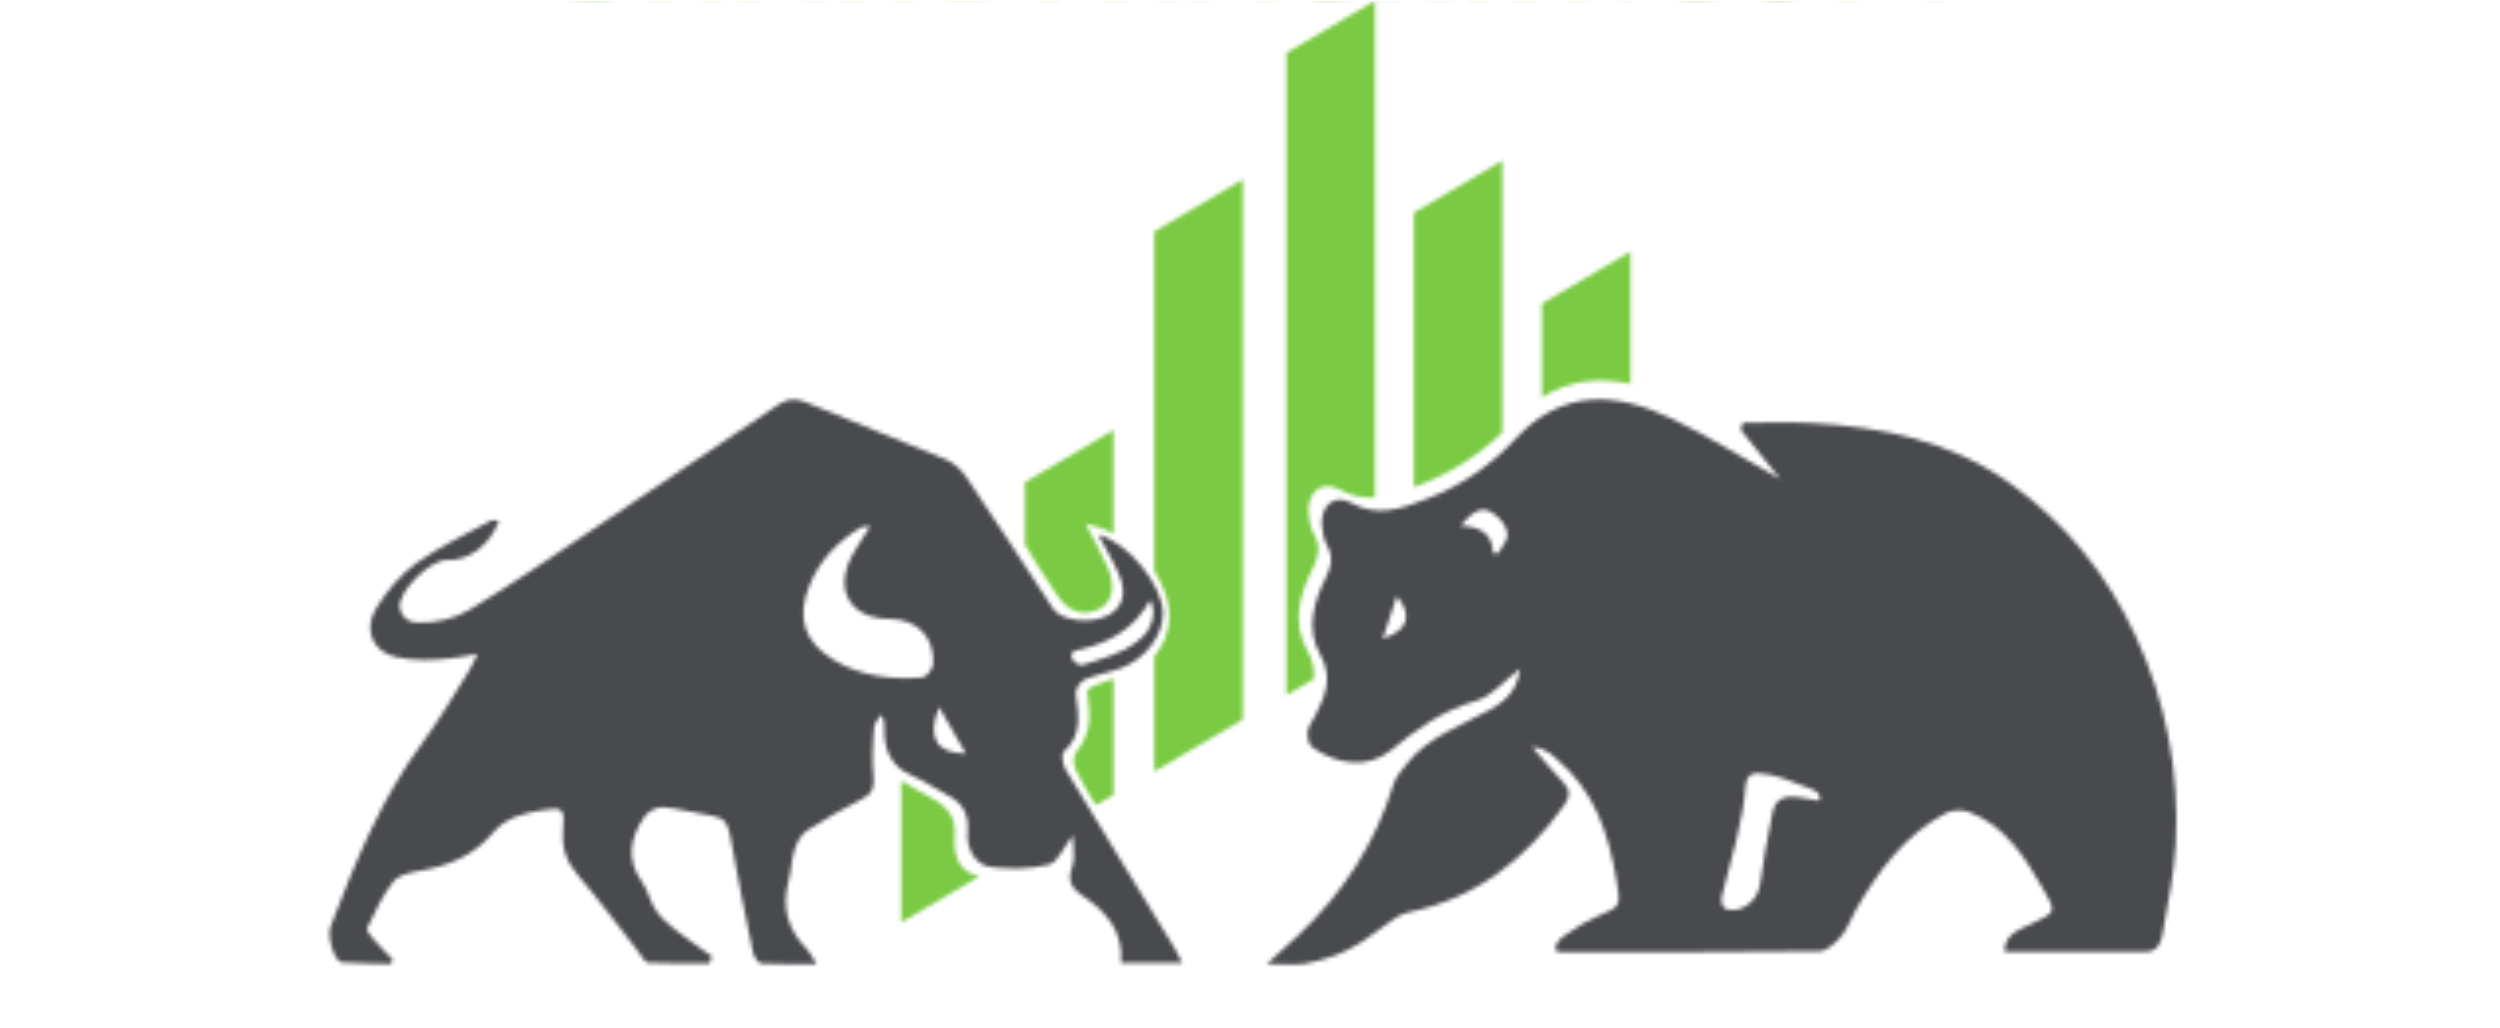<?xml version="1.0" encoding="UTF-8" standalone="no"?>
<!-- Created with Inkscape (http://www.inkscape.org/) -->

<svg
   width="56.714mm"
   height="23.316mm"
   viewBox="0 0 168.441 48.964"
   version="1.1"
   id="svg5"
   xml:space="preserve"
   inkscape:version="1.2.2 (732a01da63, 2022-12-09)"
   sodipodi:docname="SharetrackinBullBearLogo.svg"
   xmlns:inkscape="http://www.inkscape.org/namespaces/inkscape"
   xmlns:sodipodi="http://sodipodi.sourceforge.net/DTD/sodipodi-0.dtd"
   xmlns="http://www.w3.org/2000/svg"
   xmlns:svg="http://www.w3.org/2000/svg"><sodipodi:namedview
     id="namedview7"
     pagecolor="#ffffff"
     bordercolor="#000000"
     borderopacity="0.25"
     inkscape:showpageshadow="2"
     inkscape:pageopacity="0.0"
     inkscape:pagecheckerboard="0"
     inkscape:deskcolor="#d1d1d1"
     inkscape:document-units="mm"
     showgrid="false"
     inkscape:zoom="0.71624579"
     inkscape:cx="374.87131"
     inkscape:cy="311.34563"
     inkscape:window-width="1920"
     inkscape:window-height="1057"
     inkscape:window-x="1912"
     inkscape:window-y="-8"
     inkscape:window-maximized="1"
     inkscape:current-layer="layer1" /><defs
     id="defs2"><clipPath
       id="clipPath18"
       clipPathUnits="userSpaceOnUse"><path
         id="path16"
         d="M 0,841.89 H 595.276 V 0 H 0 Z" /></clipPath><clipPath
       id="clipPath84"
       clipPathUnits="userSpaceOnUse"><path
         id="path82"
         d="m 304.063,596.098 h 16.88 v -61.793 h -16.88 z" /></clipPath><clipPath
       id="clipPath88"
       clipPathUnits="userSpaceOnUse"><path
         id="path86"
         d="m 304.063,596.098 h 16.88 v -61.793 h -16.88 z" /></clipPath><linearGradient
       id="linearGradient102"
       spreadMethod="pad"
       gradientTransform="matrix(0,-141.27,-141.27,0,301.705,678.496)"
       gradientUnits="userSpaceOnUse"
       y2="0"
       x2="1"
       y1="0"
       x1="0"><stop
         id="stop94"
         offset="0"
         style="stop-opacity:1;stop-color:#ffffff" /><stop
         id="stop96"
         offset="0.561"
         style="stop-opacity:1;stop-color:#ffffff" /><stop
         id="stop98"
         offset="0.661"
         style="stop-opacity:1;stop-color:#ffffff" /><stop
         id="stop100"
         offset="1"
         style="stop-opacity:1;stop-color:#343538" /></linearGradient><mask
       id="mask104"
       height="1"
       width="1"
       y="0"
       x="0"
       maskUnits="userSpaceOnUse"><g
         id="g128"><g
           id="g126"
           clip-path="url(#clipPath84)"><path
             id="path106"
             style="fill:#000000;fill-opacity:1;fill-rule:nonzero;stroke:none"
             d="m 304.063,596.098 h 16.88 v -61.793 h -16.88 z" /><g
             id="g124"><g
               id="g108" /><g
               id="g122"><g
                 id="g120"
                 clip-path="url(#clipPath88)"><g
                   id="g118"><g
                     id="g116"><g
                       id="g114"><g
                         id="g112"><path
                           id="path110"
                           style="fill:url(#linearGradient102);stroke:none"
                           d="m 271.524,684.195 h 60.363 V 528.883 h -60.363 z" /></g></g></g></g></g></g></g></g></g></mask><clipPath
       id="clipPath136"
       clipPathUnits="userSpaceOnUse"><path
         id="path134"
         d="m 304.063,596.098 h 16.88 v -61.793 h -16.88 z" /></clipPath><clipPath
       id="clipPath140"
       clipPathUnits="userSpaceOnUse"><path
         id="path138"
         d="m 304.063,596.098 h 16.88 v -61.793 h -16.88 z" /></clipPath><clipPath
       id="clipPath168"
       clipPathUnits="userSpaceOnUse"><path
         id="path166"
         d="m 278.86,562.836 h 16.879 V 520.005 H 278.86 Z" /></clipPath><clipPath
       id="clipPath172"
       clipPathUnits="userSpaceOnUse"><path
         id="path170"
         d="m 278.86,562.836 h 16.879 V 520.005 H 278.86 Z" /></clipPath><linearGradient
       id="linearGradient186"
       spreadMethod="pad"
       gradientTransform="matrix(0,-141.27,-141.27,0,276.501,664.196)"
       gradientUnits="userSpaceOnUse"
       y2="0"
       x2="1"
       y1="0"
       x1="0"><stop
         id="stop178"
         offset="0"
         style="stop-opacity:1;stop-color:#ffffff" /><stop
         id="stop180"
         offset="0.561"
         style="stop-opacity:1;stop-color:#ffffff" /><stop
         id="stop182"
         offset="0.661"
         style="stop-opacity:1;stop-color:#ffffff" /><stop
         id="stop184"
         offset="1"
         style="stop-opacity:1;stop-color:#343538" /></linearGradient><mask
       id="mask188"
       height="1"
       width="1"
       y="0"
       x="0"
       maskUnits="userSpaceOnUse"><g
         id="g212"><g
           id="g210"
           clip-path="url(#clipPath168)"><path
             id="path190"
             style="fill:#000000;fill-opacity:1;fill-rule:nonzero;stroke:none"
             d="m 278.86,562.836 h 16.879 V 520.005 H 278.86 Z" /><g
             id="g208"><g
               id="g192" /><g
               id="g206"><g
                 id="g204"
                 clip-path="url(#clipPath172)"><g
                   id="g202"><g
                     id="g200"><g
                       id="g198"><g
                         id="g196"><path
                           id="path194"
                           style="fill:url(#linearGradient186);stroke:none"
                           d="m 246.32,669.895 h 60.363 V 514.583 H 246.32 Z" /></g></g></g></g></g></g></g></g></g></mask><clipPath
       id="clipPath220"
       clipPathUnits="userSpaceOnUse"><path
         id="path218"
         d="m 278.86,562.836 h 16.879 V 520.005 H 278.86 Z" /></clipPath><clipPath
       id="clipPath224"
       clipPathUnits="userSpaceOnUse"><path
         id="path222"
         d="m 278.86,562.836 h 16.879 V 520.005 H 278.86 Z" /></clipPath><pattern
       patternUnits="userSpaceOnUse"
       width="636.629"
       height="390.816"
       patternTransform="translate(223.399,218.556)"
       id="pattern704"><g
         clip-path="url(#clipPath18)"
         id="g14"
         transform="matrix(1.333,0,0,-1.358,-78.59,809.252)"><g
           transform="translate(73.809,386.724)"
           id="g20"><path
             id="path22"
             style="fill:#494a4d;fill-opacity:1;fill-rule:nonzero;stroke:none"
             d="m 0,0 c -2.207,0 -3.116,-1.021 -3.116,-3.533 v -1.02 c 0,-2.591 0.649,-3.376 3.441,-4.161 l 15.386,-4.082 c 9.089,-2.356 12.14,-6.124 12.14,-14.917 v -3.925 c 0,-8.479 -4.674,-13.111 -13.374,-13.111 h -29.344 l 0.844,7.302 c 0.26,2.198 1.169,3.14 3.116,3.14 h 24.8 c 2.272,0 3.311,1.02 3.311,3.611 v 2.198 c 0,2.669 -0.714,3.533 -3.636,4.318 l -14.866,3.925 c -9.154,2.434 -12.465,6.516 -12.465,15.309 v 2.198 c 0,8.557 4.674,13.189 13.374,13.189 H 26.163 L 25.254,3.14 C 24.994,0.942 24.086,0 22.138,0 Z" /></g><g
           transform="translate(107.524,341.976)"
           id="g24"><path
             id="path26"
             style="fill:#494a4d;fill-opacity:1;fill-rule:nonzero;stroke:none"
             d="M 0,0 V 45.991 H 8.872 V 27.869 h 18.665 v 18.122 h 8.872 V 0 H 27.537 V 19.168 H 8.872 V 0 Z" /></g><g
           transform="translate(174.607,360.948)"
           id="g28"><path
             id="path30"
             style="fill:#494a4d;fill-opacity:1;fill-rule:nonzero;stroke:none"
             d="m 0,0 c 0.325,0 0.433,0.262 0.325,0.589 l -3.571,9.878 -1.569,5.43 h -0.324 l -1.515,-5.43 -3.625,-9.878 C -10.387,0.262 -10.279,0 -9.954,0 Z m -10.008,24.925 c 0.595,1.571 1.514,2.225 2.921,2.225 h 4.274 c 1.352,0 2.326,-0.654 2.921,-2.225 L 17.096,-18.972 H 9.522 c -1.515,0 -2.597,0.785 -3.084,2.224 l -2.921,8.112 c -0.163,0.458 -0.379,0.589 -0.758,0.589 h -15.418 c -0.379,0 -0.595,-0.131 -0.758,-0.589 l -2.975,-8.112 c -0.487,-1.439 -1.569,-2.224 -3.084,-2.224 h -7.574 z" /></g><g
           transform="translate(217.184,387.967)"
           id="g32"><path
             id="path34"
             style="fill:#494a4d;fill-opacity:1;fill-rule:nonzero;stroke:none"
             d="m 0,0 c 8.764,0 13.2,-4.514 13.2,-13.738 v -1.767 C 13.309,-23.879 9.251,-28.131 1.839,-28.393 H 0.974 v -0.589 c 1.623,0 2.434,-0.523 3.408,-1.962 l 10.55,-15.047 H 5.68 c -1.622,0 -2.542,0.392 -3.462,1.832 l -9.089,13.28 c -0.811,1.178 -1.028,2.094 -1.028,4.58 v 4.972 h 7.737 c 3.192,0 4.436,1.57 4.436,4.906 v 2.879 c 0,3.402 -1.353,4.841 -4.436,4.841 h -12.822 v -37.29 h -8.872 V 0 Z" /></g><g
           transform="translate(269.66,387.967)"
           id="g36"><path
             id="path38"
             style="fill:#494a4d;fill-opacity:1;fill-rule:nonzero;stroke:none"
             d="M 0,0 -0.703,-6.084 C -0.92,-7.916 -1.677,-8.701 -3.3,-8.701 h -20.991 v -9.617 h 22.019 l -0.649,-5.692 c -0.217,-1.831 -0.974,-2.616 -2.543,-2.616 h -18.827 v -6.608 c 0,-3.009 0.974,-4.056 3.679,-4.056 h 18.286 c 1.623,0 2.38,-0.785 2.596,-2.617 l 0.758,-6.084 h -24.291 c -6.708,0 -9.954,3.925 -9.954,11.972 V 0 Z" /></g><g
           transform="translate(273.155,397.166)"
           id="g40"><path
             id="path42"
             style="fill:#494a4d;fill-opacity:1;fill-rule:nonzero;stroke:none"
             d="m 0,0 h 42.717 l -0.843,-7.301 c -0.26,-2.198 -1.169,-3.14 -3.117,-3.14 H 26.682 V -55.19 H 16.035 v 44.749 H 4.025 c -1.948,0 -2.857,0.942 -3.116,3.14 z" /></g><g
           transform="translate(341.709,387.967)"
           id="g44"><path
             id="path46"
             style="fill:#494a4d;fill-opacity:1;fill-rule:nonzero;stroke:none"
             d="m 0,0 c 8.764,0 13.2,-4.514 13.2,-13.738 v -1.767 C 13.309,-23.879 9.251,-28.131 1.839,-28.393 H 0.974 v -0.589 c 1.623,0 2.434,-0.523 3.408,-1.962 l 10.55,-15.047 H 5.68 c -1.623,0 -2.542,0.392 -3.462,1.832 l -9.089,13.28 c -0.811,1.178 -1.028,2.094 -1.028,4.58 v 4.972 h 7.737 c 3.192,0 4.436,1.57 4.436,4.906 v 2.879 c 0,3.402 -1.353,4.841 -4.436,4.841 h -12.822 v -37.29 h -8.872 V 0 Z" /></g><g
           transform="translate(384.07,360.948)"
           id="g48"><path
             id="path50"
             style="fill:#494a4d;fill-opacity:1;fill-rule:nonzero;stroke:none"
             d="m 0,0 c 0.325,0 0.433,0.262 0.325,0.589 l -3.571,9.878 -1.569,5.43 h -0.324 l -1.515,-5.43 -3.625,-9.878 C -10.387,0.262 -10.279,0 -9.954,0 Z m -10.009,24.925 c 0.596,1.571 1.515,2.225 2.922,2.225 h 4.274 c 1.352,0 2.326,-0.654 2.921,-2.225 L 17.096,-18.972 H 9.522 c -1.515,0 -2.597,0.785 -3.084,2.224 l -2.922,8.112 c -0.162,0.458 -0.378,0.589 -0.757,0.589 h -15.418 c -0.379,0 -0.595,-0.131 -0.758,-0.589 l -2.975,-8.112 c -0.487,-1.439 -1.569,-2.224 -3.084,-2.224 h -7.574 z" /></g><g
           transform="translate(437.899,341.976)"
           id="g52"><path
             id="path54"
             style="fill:#494a4d;fill-opacity:1;fill-rule:nonzero;stroke:none"
             d="M 0,0 H -18.286 C -30.35,0 -35.273,5.757 -35.273,17.729 v 10.533 c 0,11.972 4.923,17.729 16.987,17.729 H -0.541 L -1.298,39.907 C -1.515,38.075 -2.272,37.29 -3.895,37.29 h -14.228 c -5.951,0 -8.278,-2.355 -8.278,-8.636 V 17.337 c 0,-6.281 2.327,-8.636 8.278,-8.636 h 14.769 c 1.623,0 2.38,-0.785 2.597,-2.617 z" /></g><g
           transform="translate(442.498,341.976)"
           id="g56"><path
             id="path58"
             style="fill:#494a4d;fill-opacity:1;fill-rule:nonzero;stroke:none"
             d="M 0,0 V 45.991 H 8.872 V 25.645 l 14.175,18.514 c 1.082,1.44 1.785,1.832 3.516,1.832 H 35.49 L 18.664,24.337 c -0.486,-0.655 -0.486,-0.72 0,-1.374 L 36.572,0 H 26.888 C 25.211,0 24.507,0.393 23.425,1.832 L 8.872,20.869 V 0 Z" /></g><path
           id="path60"
           style="fill:#494a4d;fill-opacity:1;fill-rule:nonzero;stroke:none"
           d="m 491.566,341.976 h -8.872 v 45.991 h 8.872 z" /><g
           transform="translate(499.139,341.976)"
           id="g62"><path
             id="path64"
             style="fill:#494a4d;fill-opacity:1;fill-rule:nonzero;stroke:none"
             d="m 0,0 v 45.991 h 7.682 c 4.382,0 6.059,-0.785 7.845,-5.037 L 27.916,11.252 c 0.378,-0.785 0.541,-1.046 1.136,-1.046 h 0.378 l -0.919,12.822 v 22.963 h 8.764 V 0 H 29.593 C 25.156,0 23.534,0.785 21.748,5.037 L 9.359,34.739 C 9.035,35.524 8.818,35.785 8.223,35.785 H 7.844 L 8.764,22.963 V 0 Z" /></g><g
           transform="translate(242.917,455.071)"
           id="g66"><path
             id="path68"
             style="fill:#494a4d;fill-opacity:1;fill-rule:nonzero;stroke:none"
             d="M 0,0 C -1.822,3.11 -3.282,5.602 -5.1,8.706 -7.431,3.073 -5.687,0.064 0,0 m 35.552,24.914 c 0.564,2.094 -0.132,3.44 -0.443,3.749 -3.134,-5.444 -7.672,-7.777 -13.216,-9.172 -0.592,-0.149 -1.94,-0.049 -1.75,-1.48 0.375,-0.95 1.571,-1.578 2.053,-1.423 3.671,1.179 7.5,2.057 10.496,4.419 1.48,1.166 2.11,1.819 2.86,3.907 m -53.805,17.617 c -0.863,-0.05 -1.336,0.061 -1.642,-0.115 -4.459,-2.572 -7.948,-6.114 -9.919,-10.88 -2.557,-6.18 -1.02,-10.735 4.779,-14.1 5.152,-2.99 10.89,-3.64 16.718,-3.17 0.781,0.062 2.008,1.585 2.064,2.491 0.313,5.113 -3.067,8.433 -8.287,8.462 -7.616,0.043 -10.779,5.525 -6.99,12.177 0.933,1.64 2.028,3.188 3.277,5.135 m -70.815,1.116 c -1.598,-4.568 -5.755,-7.615 -9.936,-7.41 -3.073,0.151 -9.482,-5.951 -8.971,-8.984 0.186,-1.102 1.102,-2.573 3.167,-2.702 3.419,-0.214 7.176,0.664 10.021,2.328 8.542,4.995 16.735,10.587 25.021,16.012 11.305,7.402 22.589,14.835 33.831,22.332 1.816,1.21 3.33,1.421 5.429,0.553 8.854,-3.663 17.827,-7.038 26.682,-10.699 1.496,-0.618 2.941,-1.908 3.869,-3.258 5.612,-8.165 11.058,-16.444 16.581,-24.671 1.545,-2.302 7.176,-2.956 10.474,-1.27 2.782,1.422 3.652,4.057 2.142,7.588 -1.081,2.531 -2.567,4.889 -3.958,7.484 5.735,-1.424 12.353,-9.525 12.302,-14.794 -0.04,-4.098 -3.424,-8.488 -8.048,-10.174 -2.246,-0.819 -4.676,-1.166 -6.863,-2.099 -0.836,-0.356 -1.824,-1.83 -1.717,-2.663 0.503,-3.927 1.312,-7.726 -2.286,-10.864 -0.504,-0.44 -0.189,-2.463 0.369,-3.372 6.893,-11.232 13.905,-22.391 20.873,-33.577 0.437,-0.701 0.768,-1.469 1.341,-2.578 h -11.67 c 0.506,5.988 -2.865,9.617 -7.34,12.566 -1.977,1.303 -2.992,2.719 -1.965,5.382 0.631,1.637 0.117,3.714 0.117,5.895 -1.783,-2.242 -2.878,-5.027 -4.562,-5.444 -3.502,-0.867 -7.361,-0.889 -10.986,-0.481 -3.012,0.338 -4.778,3.393 -4.506,6.538 0.277,3.2 -0.843,5.459 -3.774,6.903 -2.246,1.106 -4.297,2.647 -6.603,3.579 -4.331,1.751 -5.693,5.041 -5.529,9.341 0.024,0.631 0.003,1.264 -0.637,2.165 -0.469,-0.819 -1.287,-1.615 -1.343,-2.461 -0.199,-3.014 -0.392,-6.07 -0.088,-9.06 0.209,-2.06 -0.188,-3.228 -2.051,-4.182 -3.583,-1.836 -7.142,-3.748 -10.536,-5.903 -1.103,-0.701 -1.967,-2.157 -2.397,-3.449 -0.647,-1.943 -0.68,-4.082 -1.215,-6.073 -1.337,-4.965 -0.136,-9.149 3.492,-12.738 0.593,-0.587 0.952,-1.409 1.863,-2.802 -3.873,0 -7.197,-0.099 -10.505,0.092 -0.586,0.033 -1.437,1.199 -1.599,1.962 -1.555,7.347 -3.071,14.703 -4.404,22.092 -0.386,2.141 -1.168,3.297 -3.413,3.609 -3.121,0.434 -6.187,1.357 -9.314,1.612 -1.167,0.095 -2.895,-0.782 -3.584,-1.764 -2.741,-3.903 -3.563,-7.995 -0.447,-12.285 1.13,-1.556 1.503,-3.653 2.6,-5.242 0.989,-1.432 2.402,-2.629 3.796,-3.715 2.223,-1.731 4.586,-3.285 6.891,-4.913 -0.157,-0.447 -0.313,-0.894 -0.47,-1.34 -3.913,0 -7.974,-0.034 -11.727,0.137 -0.552,0.026 -1.598,1.836 -2.391,2.814 -3.638,4.487 -7.058,9.14 -10.873,13.471 -2.247,2.551 -3.218,5.189 -2.913,8.597 0.363,4.07 -0.04,4.329 -4.129,3.657 -3.457,-0.569 -6.863,-1.383 -9.293,-4.242 -3.655,-4.299 -8.507,-6.162 -13.915,-7.092 -1.771,-0.305 -4.041,-0.753 -5.021,-1.981 -2.078,-2.604 -3.543,-5.721 -5.027,-8.742 -0.212,-0.432 0.775,-1.579 1.369,-2.251 1.105,-1.25 2.331,-2.395 3.506,-3.583 -0.114,-0.29 -0.227,-0.58 -0.341,-0.87 -3.215,0 -6.607,0.142 -9.521,0.322 -1.392,0.538 -2.679,4.917 -1.96,6.758 4.707,12.052 9.688,24.011 17.605,34.483 3.211,4.247 5.901,8.889 8.797,13.371 0.506,0.783 0.858,1.666 1.604,3.142 -2.081,-0.366 -3.076,-0.613 -4.969,-0.837 -3.529,-0.417 -7.238,-0.518 -10.632,0.244 -4.526,1.016 -6.197,5.255 -3.673,9.212 2.003,3.14 4.582,6.21 7.593,8.34 4.41,3.117 9.427,5.38 14.212,7.957 0.39,0.209 0.992,0.027 1.555,0.027" /></g><g
           transform="translate(307.985,474.522)"
           id="g70"><path
             id="path72"
             style="fill:#7acb43;fill-opacity:1;fill-rule:nonzero;stroke:none"
             d="m 0,0 c -2.887,5.044 -1.388,10.397 1.128,15.299 1.134,2.21 1.489,4.127 0.186,6.388 -0.648,1.125 -0.903,2.57 -1.007,3.895 -0.298,3.804 2.484,6.228 5.753,4.47 2.415,-1.298 4.677,-1.679 6.898,-1.535 v 92.981 L -3.921,111.752 V -8.5 l 5.215,3.011 C 1.453,-3.777 1.135,-1.982 0,0" /></g><g
           transform="translate(278.86,552.819)"
           id="g74"><path
             id="path76"
             style="fill:#7acb43;fill-opacity:1;fill-rule:nonzero;stroke:none"
             d="m 0,0 v -63.585 c 0.818,-1.208 1.474,-2.459 1.901,-3.702 C 3.658,-71.525 2.965,-76.098 0,-79.512 v -21.585 l 16.879,9.746 V 9.745 Z" /></g><g
           id="g78"><g
             id="g80" /><g
             mask="url(#mask104)"
             id="g130"><g
               id="g132" /><g
               id="g160"><g
                 id="g158"
                 clip-path="url(#clipPath136)"><g
                   id="g156"><g
                     id="g142" /><g
                     id="g154"><g
                       style="opacity:0.95"
                       id="g152"
                       clip-path="url(#clipPath140)"><g
                         id="g146"
                         transform="translate(320.943,544.05)"><path
                           id="path144"
                           style="fill:#1d6434;fill-opacity:1;fill-rule:nonzero;stroke:none"
                           d="M 0,0 -16.879,-9.745 V 42.302 L 0,52.048 Z" /></g><g
                         id="g150"
                         transform="translate(320.943,562.998)"><path
                           id="path148"
                           style="fill:#828f94;fill-opacity:1;fill-rule:nonzero;stroke:none"
                           d="m 0,0 -16.879,-9.745 v 33.1 L 0,33.1 Z" /></g></g></g></g></g></g></g></g><g
           id="g162"><g
             id="g164" /><g
             mask="url(#mask188)"
             id="g214"><g
               id="g216" /><g
               id="g244"><g
                 id="g242"
                 clip-path="url(#clipPath220)"><g
                   id="g240"><g
                     id="g226" /><g
                     id="g238"><g
                       style="opacity:0.95"
                       id="g236"
                       clip-path="url(#clipPath224)"><g
                         id="g230"
                         transform="translate(295.739,529.75)"><path
                           id="path228"
                           style="fill:#1d6434;fill-opacity:1;fill-rule:nonzero;stroke:none"
                           d="M 0,0 -16.879,-9.745 V 23.341 L 0,33.086 Z" /></g><g
                         id="g234"
                         transform="translate(295.739,548.698)"><path
                           id="path232"
                           style="fill:#828f94;fill-opacity:1;fill-rule:nonzero;stroke:none"
                           d="M 0,0 -16.879,-9.745 V 4.393 L 0,14.138 Z" /></g></g></g></g></g></g></g></g><g
           transform="translate(260.217,484.868)"
           id="g246"><path
             id="path248"
             style="fill:#7acb43;fill-opacity:1;fill-rule:nonzero;stroke:none"
             d="m 0,0 c 1.605,-2.391 4.094,-4.304 7.586,-2.966 3.031,1.16 3.793,4.213 2.225,7.881 -1.124,2.629 -2.824,5.627 -4.269,8.322 2.361,-0.572 3.092,-0.771 5.313,-1.834 V 30.761 L -6.024,21.016 V 9.314 C -1.008,1.508 -5.643,8.406 0,0" /></g><g
           transform="translate(269.109,468.408)"
           id="g250"><path
             id="path252"
             style="fill:#7acb43;fill-opacity:1;fill-rule:nonzero;stroke:none"
             d="m 0,0 c -0.867,-0.37 -3.148,-0.95 -3.037,-1.815 0.523,-4.079 0.998,-7.447 -2.083,-11.201 -0.804,-0.981 -0.507,-2.701 0.031,-3.669 1.683,-3.03 2.828,-5.15 3.699,-6.312 l 3.353,1.936 V 0.679 C 1.257,0.466 0.588,0.251 0,0" /></g><g
           transform="translate(240.786,439.923)"
           id="g254"><path
             id="path256"
             style="fill:#7acb43;fill-opacity:1;fill-rule:nonzero;stroke:none"
             d="m 0,0 c 0.276,3.325 -1.652,5.485 -4.697,6.985 -1.878,0.925 -3.632,2.128 -5.492,3.073 V -16.443 L 4.716,-7.837 C 2.04,-7.25 -0.462,-5.572 0,0" /></g><g
           transform="translate(369.686,524.281)"
           id="g258"><path
             id="path260"
             style="fill:#7acb43;fill-opacity:1;fill-rule:nonzero;stroke:none"
             d="M 0,0 V 24.794 L -16.879,15.049 V -2.505 C -11.54,0.756 -5.858,1.268 0,0" /></g><g
           transform="translate(329.184,505.252)"
           id="g262"><path
             id="path264"
             style="fill:#7acb43;fill-opacity:1;fill-rule:nonzero;stroke:none"
             d="M 0,0 C 6.111,2.293 11.463,5.602 16.069,9.968 V 60.845 L -0.811,51.1 V -0.302 c 0.27,0.1 0.539,0.2 0.811,0.302" /></g><g
           transform="translate(172.832,314.967)"
           id="g266"><path
             id="path268"
             style="fill:#80cc28;fill-opacity:1;fill-rule:nonzero;stroke:none"
             d="m 0,0 c 1.178,-0.369 1.664,-0.665 1.664,-1.872 0,-1.38 -0.563,-1.652 -2.61,-1.652 -1.127,0 -2.561,0.051 -5.832,0.124 l -0.23,-2.707 c 2.709,-0.566 4.935,-0.639 6.062,-0.639 4.808,0 6.546,1.032 6.546,4.898 0,2.488 -0.92,4.041 -3.732,5.001 l -3.352,1.11 c -1.331,0.418 -1.844,0.738 -1.844,1.921 0,1.453 0.666,1.552 2.56,1.552 1.869,0 4.042,-0.024 5.525,-0.074 l 0.254,2.56 c -1.967,0.541 -4.065,0.664 -5.804,0.664 -4.554,0 -6.42,-0.812 -6.42,-4.702 0,-2.513 0.972,-4.04 3.656,-4.976 z M 23.659,10.565 H 19.774 V 4.064 h -6.245 v 6.501 H 9.645 V -6.426 h 3.884 V 1.16 h 6.245 v -7.586 h 3.885 z m 14.427,-12.534 1.28,-4.457 h 3.963 L 38.24,9.582 c -0.154,0.614 -0.69,0.983 -1.355,0.983 h -3.683 c -0.639,0 -1.202,-0.369 -1.355,-0.983 l -5.09,-16.008 h 3.99 l 1.278,4.457 z m -0.844,2.904 h -4.399 l 1.484,5.199 c 0.127,0.518 0.256,1.085 0.383,1.602 h 0.691 C 35.478,7.219 35.631,6.652 35.76,6.134 Z M 60.339,-6.426 58.805,-1.13 C 58.396,0.617 57.195,1.232 56.3,1.43 v 0.122 c 2.505,0.296 3.375,1.821 3.375,4.213 0,3.89 -1.918,5.023 -6.522,5.023 -3.173,0 -4.605,-0.026 -6.725,-0.223 V -6.426 h 3.833 v 6.65 L 53,0.199 c 1.05,0 1.562,-0.344 1.893,-1.428 l 1.331,-5.197 z M 50.261,3.103 v 4.781 l 2.815,0.025 c 2.049,0 2.662,-0.493 2.662,-2.391 0,-1.874 -0.613,-2.415 -2.662,-2.415 z m 25.631,-6.602 h -6.779 c -0.844,0 -1.202,0.37 -1.202,1.282 v 3.278 h 7.034 v 2.707 h -7.034 v 2.588 c 0,0.888 0.358,1.257 1.202,1.257 h 6.779 l 0.178,2.78 C 73.667,10.64 70.622,10.64 67.885,10.64 65.535,10.64 64.026,9.31 64,7.218 V -3.08 c 0.026,-2.092 1.535,-3.42 3.885,-3.42 2.737,0 5.782,0 8.185,0.245 z M 93.285,7.515 v 3.05 H 78.836 v -3.05 h 5.27 V -6.426 h 3.911 V 7.515 Z m 17.446,-13.941 -1.535,5.296 c -0.408,1.747 -1.61,2.362 -2.503,2.56 v 0.122 c 2.503,0.296 3.373,1.821 3.373,4.213 0,3.89 -1.916,5.023 -6.521,5.023 -3.174,0 -4.605,-0.026 -6.726,-0.223 V -6.426 h 3.834 v 6.65 l 2.739,-0.025 c 1.049,0 1.561,-0.344 1.894,-1.428 l 1.33,-5.197 z m -10.078,9.529 v 4.781 l 2.815,0.025 c 2.048,0 2.662,-0.493 2.662,-2.391 0,-1.874 -0.614,-2.415 -2.662,-2.415 z m 23.457,-5.072 1.279,-4.457 h 3.963 l -5.088,16.008 c -0.154,0.614 -0.691,0.983 -1.355,0.983 h -3.683 c -0.639,0 -1.203,-0.369 -1.356,-0.983 l -5.09,-16.008 h 3.991 l 1.278,4.457 z m -0.844,2.904 h -4.399 l 1.484,5.199 c 0.127,0.518 0.256,1.085 0.383,1.602 h 0.691 c 0.077,-0.517 0.23,-1.084 0.358,-1.602 z m 21.154,-4.187 c -1.561,-0.197 -2.968,-0.221 -5.321,-0.221 -2.558,0 -3.326,1.256 -3.326,5.542 0,4.287 0.768,5.544 3.326,5.544 2.226,0 3.299,-0.025 4.962,-0.124 l 0.333,2.806 c -1.611,0.394 -2.813,0.566 -5.295,0.566 -5.446,0 -7.415,-2.313 -7.415,-8.792 0,-6.479 1.969,-8.791 7.415,-8.791 2.533,0 4.016,0.197 5.653,0.688 z m 9.336,4.313 4.655,-7.487 h 4.349 l -4.655,7.266 c -0.359,0.566 -0.972,1.156 -1.484,1.5 v 0.099 c 0.512,0.37 0.921,0.739 1.28,1.353 l 4.552,6.773 h -4.221 l -4.476,-6.822 h -1.508 c 0.127,0.665 0.178,1.355 0.178,2.019 v 4.803 h -3.885 V -6.426 h 3.885 v 5.861 c 0,0.493 -0.077,1.06 -0.178,1.626 z m 16.09,9.504 h -3.885 V -6.428 h 3.885 z m 19.747,0 h -3.681 V 0.788 c 0,-0.96 0.078,-1.897 0.155,-2.858 h -0.256 c -0.41,0.961 -0.896,1.995 -1.28,2.735 l -4.479,8.793 c -0.383,0.738 -0.742,1.107 -1.561,1.107 h -2.376 c -0.921,0 -1.406,-0.466 -1.406,-1.352 V -6.426 h 3.706 V 3.671 c 0,0.888 -0.051,1.824 -0.18,2.71 h 0.282 c 0.204,-0.837 0.716,-1.897 1.075,-2.636 l 4.632,-9.064 c 0.383,-0.738 0.742,-1.107 1.561,-1.107 h 2.428 c 0.919,0 1.38,0.467 1.38,1.353 z m 5.706,-13.276 c -0.997,0 -1.329,-0.294 -1.329,-1.255 v -1.18 c 0,-0.961 0.332,-1.28 1.329,-1.28 h 1.022 c 0.996,0 1.33,0.319 1.33,1.28 v 1.18 c 0,0.961 -0.334,1.255 -1.33,1.255 z m 18.876,-0.541 c -1.561,-0.197 -2.968,-0.221 -5.321,-0.221 -2.558,0 -3.326,1.256 -3.326,5.542 0,4.287 0.768,5.544 3.326,5.544 2.226,0 3.3,-0.025 4.962,-0.124 l 0.333,2.806 c -1.612,0.394 -2.813,0.566 -5.295,0.566 -5.447,0 -7.415,-2.313 -7.415,-8.792 0,-6.479 1.968,-8.791 7.415,-8.791 2.532,0 4.016,0.197 5.653,0.688 z m 10.821,14.138 c -5.576,0 -7.544,-1.994 -7.544,-8.817 0,-6.823 1.968,-8.815 7.544,-8.815 5.576,0 7.571,1.992 7.571,8.815 0,6.823 -1.995,8.817 -7.571,8.817 m 0,-3.026 c 2.662,0 3.456,-1.282 3.456,-5.791 0,-4.508 -0.794,-5.789 -3.456,-5.789 -2.662,0 -3.455,1.281 -3.455,5.789 0,4.509 0.793,5.791 3.455,5.791 m 26.001,2.705 c -0.872,0 -1.384,-0.418 -1.588,-1.205 l -2.127,-8.474 c -0.179,-0.813 -0.307,-1.601 -0.461,-2.389 h -0.333 c -0.128,0.788 -0.255,1.576 -0.461,2.389 l -2.152,8.474 c -0.18,0.787 -0.691,1.205 -1.536,1.205 h -3.767 c -0.948,0 -1.408,-0.491 -1.459,-1.401 l -0.641,-15.59 h 3.688 l 0.513,14.063 h 0.435 l 2.69,-10.518 c 0.179,-0.812 0.718,-1.206 1.588,-1.206 h 2.562 c 0.872,0 1.409,0.394 1.588,1.206 l 2.665,10.518 h 0.436 l 0.587,-14.063 h 3.682 l -0.691,15.59 c -0.025,0.91 -0.511,1.401 -1.457,1.401 z" /></g><g
           transform="translate(405.442,446.293)"
           id="g270"><path
             id="path272"
             style="fill:#494a4d;fill-opacity:1;fill-rule:nonzero;stroke:none"
             d="m 0,0 c -1.233,0.195 -2.294,0.437 -3.692,0.61 -2.949,0.364 -4.461,-0.396 -5.003,-3.022 -0.909,-4.407 -1.725,-8.84 -2.352,-13.297 -0.477,-3.386 -3.866,-5.442 -6.388,-4.644 -0.531,0.168 -1.242,1.055 -0.894,2.439 1.778,7.081 4.055,13.797 4.57,21.012 0.105,1.472 1.244,2.105 2.374,2.018 C -7.897,4.849 -5.767,3.856 -1.244,2.151 -0.641,1.924 0.1,1.552 0.338,0.768 0.338,0.483 0.543,-0.133 0,0 m -61.018,46.253 c -0.317,0.032 -0.635,0.064 -0.952,0.096 -0.109,3.805 -2.657,4.878 -6.178,5.135 1.937,2.22 3.746,3.749 5.883,2.477 1.421,-0.845 3.055,-2.421 3.024,-4.397 -0.014,-0.887 -1.132,-2.192 -1.777,-3.311 m -22,-15.976 2.693,7.989 c 3.078,-3.621 2.137,-6.37 -2.693,-7.989 m 143.527,0.689 c -5.441,11.484 -13.279,20.97 -23.74,28.331 -11.553,8.127 -24.688,10.68 -38.38,11.389 -4.225,0.219 -8.471,0.034 -12.708,0.034 -0.145,-0.429 -0.29,-0.858 -0.435,-1.287 2.426,-2.971 4.852,-5.942 7.522,-9.213 -7.241,3.991 -13.796,8.072 -20.74,11.322 -10.571,4.946 -20.836,5.609 -29.778,-3.877 -4.757,-5.045 -10.432,-8.777 -17.043,-11.257 -4.849,-1.819 -9.246,-3.395 -14.365,-0.643 -3.102,1.668 -5.742,-0.632 -5.459,-4.241 0.099,-1.258 0.341,-2.629 0.955,-3.696 1.237,-2.146 0.9,-3.965 -0.176,-6.061 -2.388,-4.652 -3.81,-9.732 -1.07,-14.517 2.486,-4.343 0.852,-7.741 -0.992,-11.396 -0.484,-0.959 -1.324,-1.88 -1.401,-2.865 -0.08,-1.035 -0.019,-2.423 0.926,-3.075 4.311,-2.976 10.292,-4.255 15.04,-0.422 4.944,3.993 9.877,7.419 16.143,9.176 2.918,0.819 5.261,3.684 8.344,5.978 -0.458,-4.145 -2.989,-6.158 -5.729,-7.662 -5.489,-3.013 -11.648,-4.938 -15.789,-10.038 -0.981,-1.209 -2.143,-2.458 -2.588,-3.887 -3.485,-11.164 -9.734,-20.509 -18.277,-28.394 -1.705,-1.572 -3.459,-3.091 -5.893,-5.262 1.878,-0.111 6.282,-0.157 7.227,0.028 6.688,1.303 9.739,3.067 15.328,7.199 1.353,1.001 2.859,2.111 4.445,2.433 12.711,2.585 22.251,9.737 29.722,20.052 1.143,1.578 1.218,2.812 -0.151,4.255 -2.044,2.154 -3.974,4.416 -5.953,6.631 1.39,-0.044 2.338,-0.513 3.232,-1.07 0.542,-0.338 0.997,-0.814 1.495,-1.224 7.091,-5.828 9.823,-13.838 11.327,-22.491 0.886,-5.101 0.906,-5.01 -3.682,-6.933 -1.963,-0.823 -3.839,-1.942 -5.58,-3.172 -0.898,-0.635 -2.49,-1.428 -2.307,-3.014 0.063,-0.597 1.473,-0.464 1.876,-0.464 16.143,-0.003 32.286,-0.063 48.426,0.15 1.436,0.019 3.102,1.604 4.203,2.863 1.17,1.337 1.744,3.182 2.666,4.753 4.347,7.399 9.405,14.179 17.233,18.238 1.217,0.631 3.153,0.695 4.454,0.21 7.03,-2.619 10.744,-8.653 14.287,-14.7 2.4,-4.098 2.175,-4.05 -2.266,-6.169 -2.133,-1.018 -4.913,-1.708 -5.307,-4.868 -0.056,-0.572 0.76,-0.449 1.043,-0.449 8.608,-0.009 17.216,0.024 25.824,0.005 2.259,-0.005 3.007,1.517 3.302,3.279 0.939,5.613 2.218,11.223 2.522,16.879 0.735,13.645 -1.87,26.764 -7.733,39.142" /></g></g></pattern><clipPath
       clipPathUnits="userSpaceOnUse"
       id="clipPath1010"><rect
         style="fill:#00ff00;stroke-width:1"
         id="rect1012"
         width="698.084"
         height="294.592"
         x="202.444"
         y="185.69" /></clipPath></defs><g
     inkscape:label="Layer 1"
     inkscape:groupmode="layer"
     id="layer1"
     transform="translate(-59.477,-45.805)"><rect
       style="fill:url(#pattern704);stroke:none"
       transform="matrix(0.265,0,0,0.265,0.369,-22.164)"
       width="636.629"
       height="390.816"
       x="223.399"
       y="218.556"
       id="rect778"
       inkscape:transform-center-x="-1.108209"
       inkscape:transform-center-y="16.992537"
       clip-path="url(#clipPath1010)" /></g></svg>

